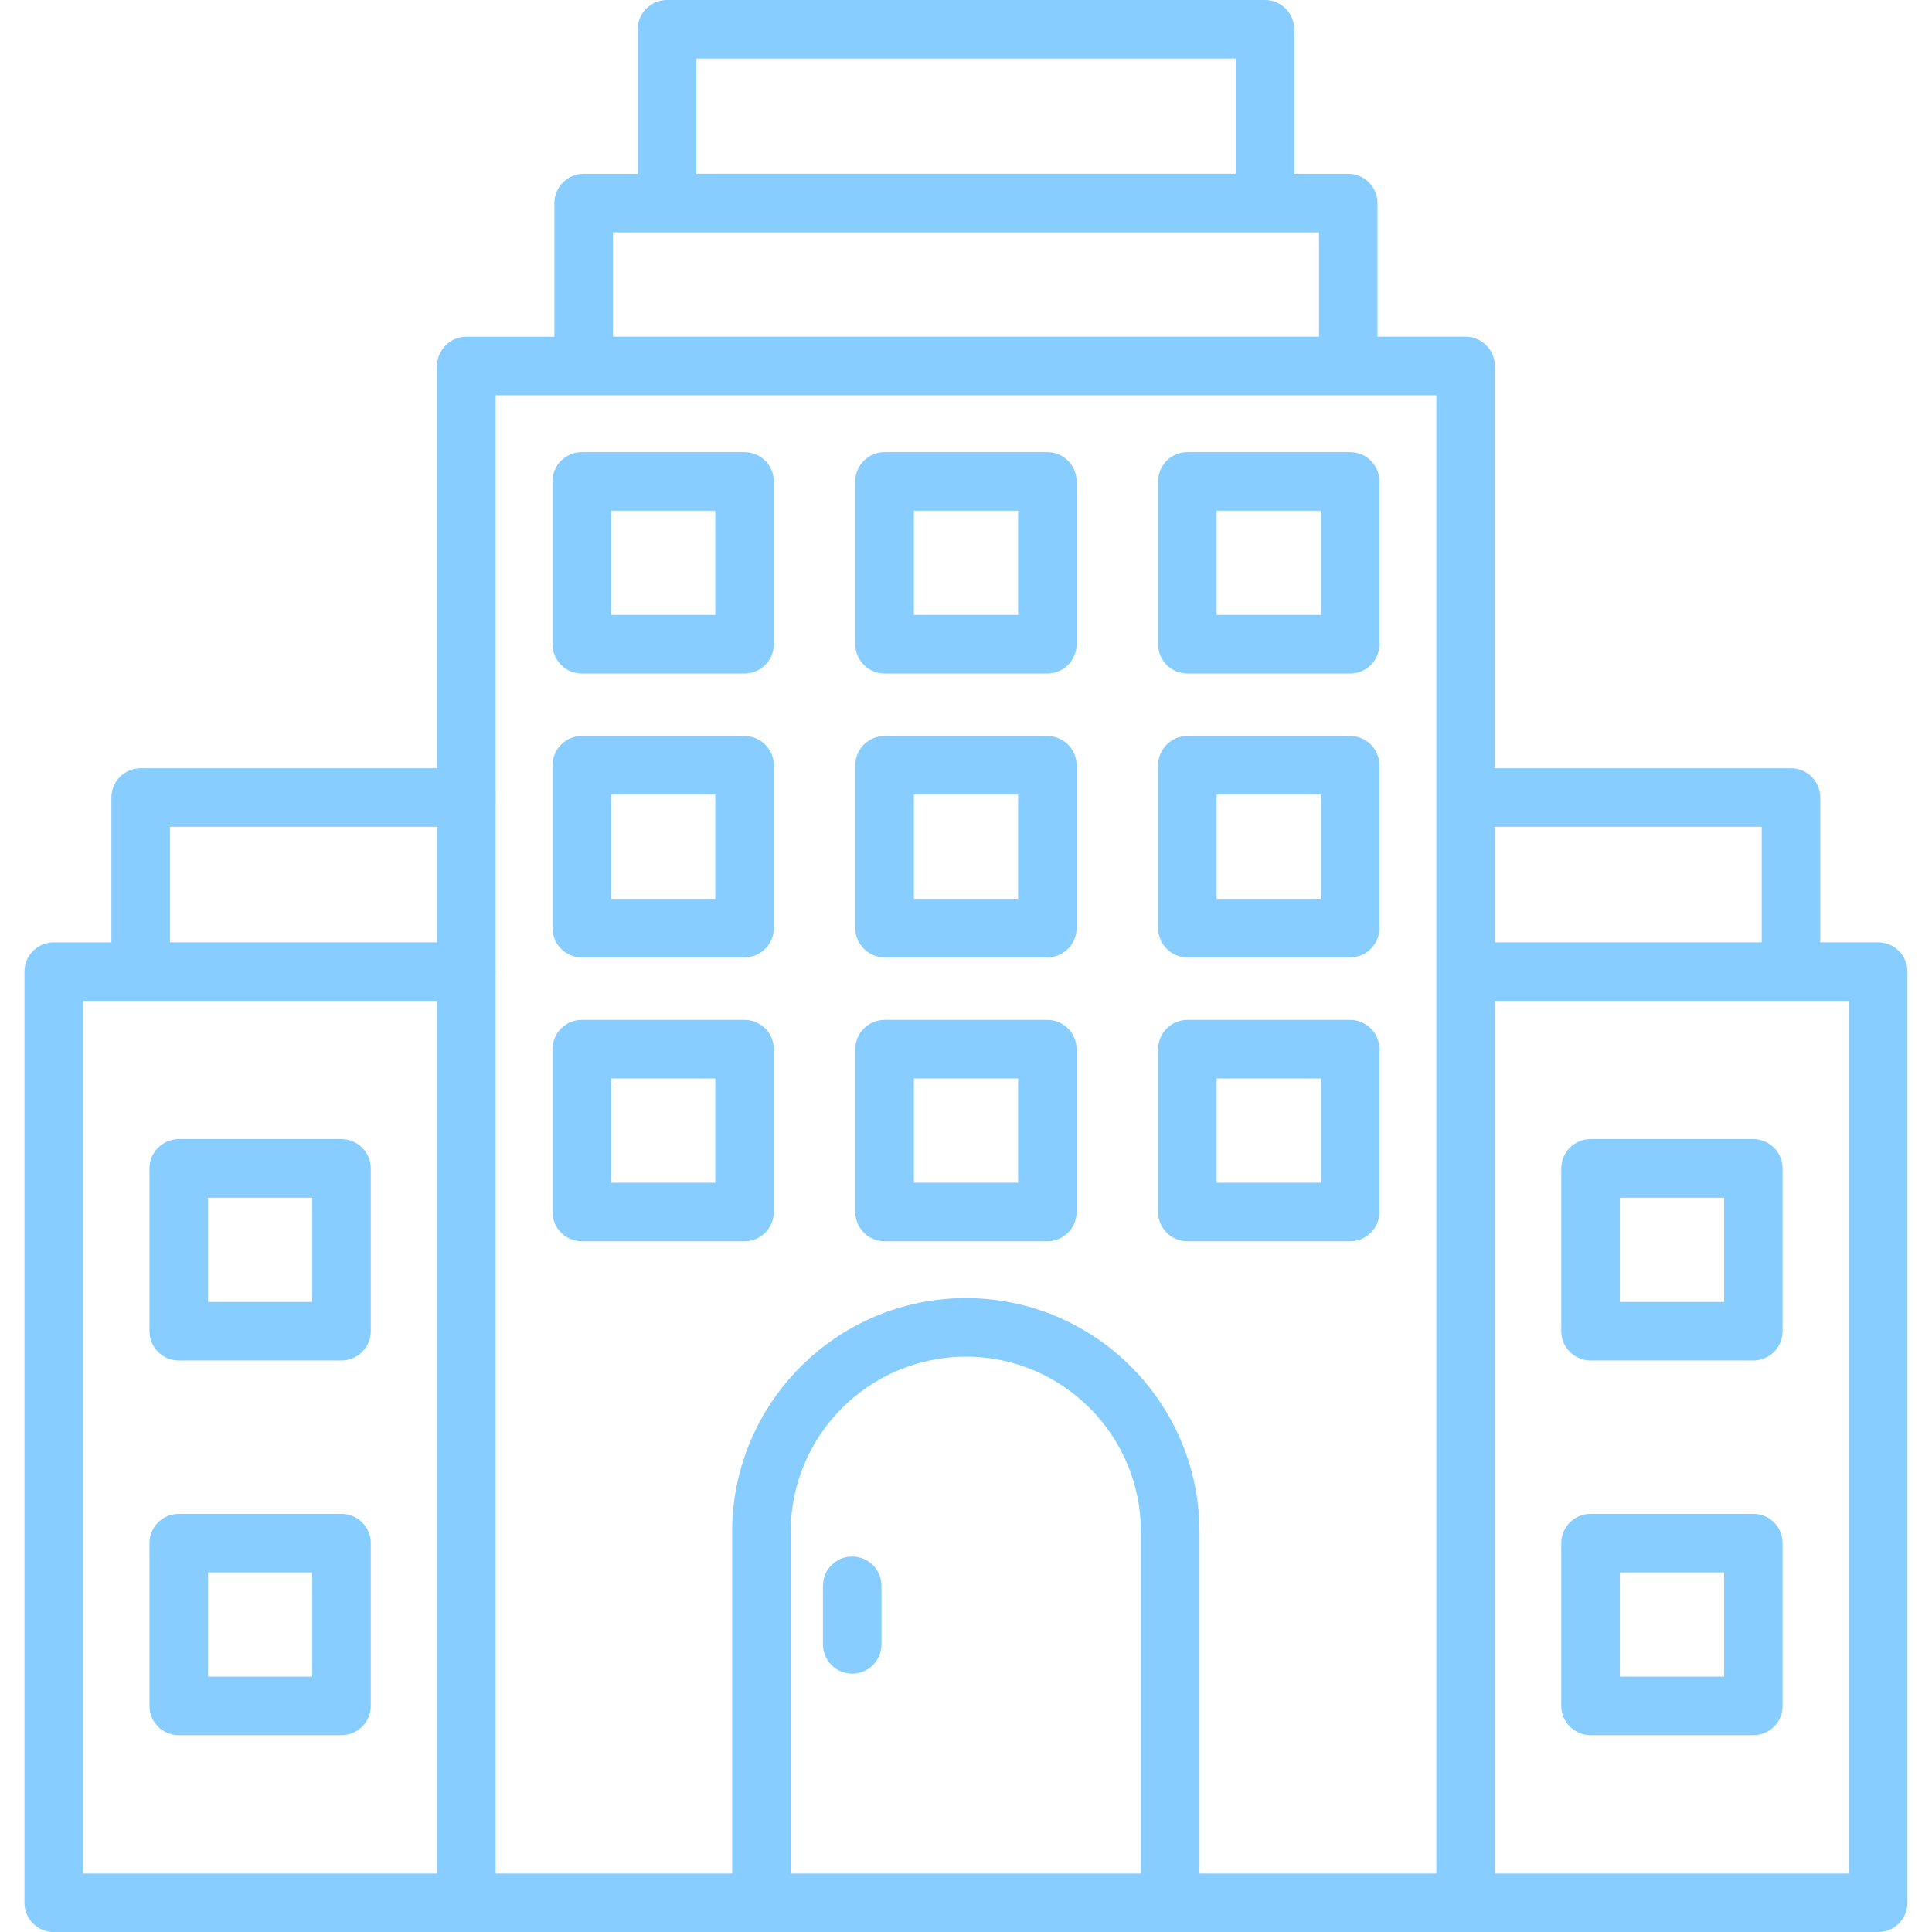 <svg width="62" height="62" viewBox="0 0 62 62" fill="none" xmlns="http://www.w3.org/2000/svg">
<g clip-path="url(#clip0_311_1238)">
<path d="M60.272 30.241H58.413V25.592C58.413 25.074 57.992 24.654 57.474 24.654H47.971V11.746C47.971 11.228 47.551 10.805 47.031 10.805H44.206V6.519C44.206 5.998 43.785 5.578 43.266 5.578H41.533V0.941C41.533 0.422 41.112 0 40.593 0H21.403C20.884 0 20.463 0.422 20.463 0.941V5.578H18.73C18.212 5.578 17.791 5.998 17.791 6.519V10.806H14.965C14.445 10.806 14.025 11.229 14.025 11.747V24.655H4.514C3.996 24.655 3.575 25.075 3.575 25.593V30.242H1.725C1.206 30.242 0.785 30.663 0.785 31.183V61.063C0.785 61.581 1.206 62.002 1.725 62.002H60.272C60.791 62.002 61.212 61.581 61.212 61.063V31.182C61.212 30.661 60.791 30.241 60.272 30.241ZM14.025 60.123H2.665V32.12H14.026V60.123H14.025ZM14.025 30.241H5.454V26.533H14.026V30.241H14.025ZM22.342 1.878H39.655V5.577H22.342V1.878ZM19.67 7.456H42.328V10.805H19.67V7.456ZM36.613 60.123H25.374V49.158C25.374 46.059 27.896 43.537 31.003 43.537C34.097 43.537 36.614 46.059 36.614 49.158V60.123H36.613ZM46.093 60.123H38.493V49.158C38.493 45.022 35.133 41.658 30.994 41.658C26.859 41.658 23.495 45.023 23.495 49.158V60.123H15.904V31.205C15.904 31.196 15.909 31.188 15.909 31.181C15.909 31.172 15.904 31.164 15.904 31.155V25.619C15.904 25.609 15.909 25.601 15.909 25.592C15.909 25.585 15.904 25.577 15.904 25.568V12.685H46.093V60.123ZM47.972 26.533H56.535V30.241H47.972V26.533ZM59.333 60.123H47.972V32.12H59.334V60.123H59.333Z" fill="#87CDFF"/>
<path d="M18.669 21.614H23.893C24.412 21.614 24.833 21.193 24.833 20.675V15.45C24.833 14.93 24.412 14.51 23.893 14.51H18.669C18.151 14.51 17.73 14.93 17.73 15.45V20.675C17.731 21.193 18.151 21.614 18.669 21.614ZM19.609 16.389H22.953V19.734H19.609V16.389ZM28.387 21.614H33.61C34.13 21.614 34.55 21.193 34.55 20.675V15.45C34.55 14.93 34.13 14.51 33.61 14.51H28.387C27.868 14.51 27.447 14.93 27.447 15.45V20.675C27.447 21.193 27.869 21.614 28.387 21.614ZM29.327 16.389H32.671V19.734H29.327V16.389ZM38.104 21.614H43.328C43.847 21.614 44.268 21.193 44.268 20.675V15.45C44.268 14.93 43.847 14.51 43.328 14.51H38.104C37.586 14.51 37.165 14.93 37.165 15.45V20.675C37.165 21.193 37.586 21.614 38.104 21.614ZM39.044 16.389H42.388V19.734H39.044V16.389ZM18.669 30.724H23.893C24.412 30.724 24.833 30.301 24.833 29.783V24.561C24.833 24.04 24.412 23.62 23.893 23.62H18.669C18.151 23.62 17.73 24.04 17.73 24.561V29.783C17.731 30.301 18.151 30.724 18.669 30.724ZM19.609 25.499H22.953V28.844H19.609V25.499ZM28.387 30.724H33.61C34.13 30.724 34.55 30.301 34.55 29.783V24.561C34.55 24.04 34.13 23.62 33.61 23.62H28.387C27.868 23.62 27.447 24.04 27.447 24.561V29.783C27.447 30.301 27.869 30.724 28.387 30.724ZM29.327 25.499H32.671V28.844H29.327V25.499ZM38.104 30.724H43.328C43.847 30.724 44.268 30.301 44.268 29.783V24.561C44.268 24.04 43.847 23.62 43.328 23.62H38.104C37.586 23.62 37.165 24.04 37.165 24.561V29.783C37.165 30.301 37.586 30.724 38.104 30.724ZM39.044 25.499H42.388V28.844H39.044V25.499ZM18.669 39.834H23.893C24.412 39.834 24.833 39.413 24.833 38.893V33.669C24.833 33.151 24.412 32.73 23.893 32.73H18.669C18.151 32.73 17.73 33.151 17.73 33.669V38.893C17.731 39.414 18.151 39.834 18.669 39.834ZM19.609 34.61H22.953V37.956H19.609V34.61ZM28.387 39.834H33.61C34.13 39.834 34.55 39.413 34.55 38.893V33.669C34.55 33.151 34.13 32.73 33.61 32.73H28.387C27.868 32.73 27.447 33.151 27.447 33.669V38.893C27.447 39.414 27.869 39.834 28.387 39.834ZM29.327 34.61H32.671V37.956H29.327V34.61ZM38.104 39.834H43.328C43.847 39.834 44.268 39.413 44.268 38.893V33.669C44.268 33.151 43.847 32.73 43.328 32.73H38.104C37.586 32.73 37.165 33.151 37.165 33.669V38.893C37.165 39.414 37.586 39.834 38.104 39.834ZM39.044 34.61H42.388V37.956H39.044V34.61ZM51.043 43.66H56.267C56.785 43.66 57.205 43.239 57.205 42.719V37.496C57.205 36.976 56.785 36.556 56.267 36.556H51.043C50.524 36.556 50.103 36.976 50.103 37.496V42.719C50.104 43.24 50.525 43.66 51.043 43.66ZM51.983 38.436H55.328V41.781H51.983V38.436ZM51.043 55.684H56.267C56.785 55.684 57.205 55.263 57.205 54.745V49.52C57.205 49.002 56.785 48.582 56.267 48.582H51.043C50.524 48.582 50.103 49.002 50.103 49.52V54.745C50.104 55.264 50.525 55.684 51.043 55.684ZM51.983 50.462H55.328V53.805H51.983V50.462ZM5.737 43.66H10.959C11.477 43.66 11.899 43.239 11.899 42.719V37.496C11.899 36.976 11.477 36.556 10.959 36.556H5.737C5.217 36.556 4.797 36.976 4.797 37.496V42.719C4.797 43.24 5.217 43.66 5.737 43.66ZM6.676 38.436H10.02V41.781H6.676V38.436ZM5.737 55.684H10.959C11.477 55.684 11.899 55.263 11.899 54.745V49.52C11.899 49.002 11.477 48.582 10.959 48.582H5.737C5.217 48.582 4.797 49.002 4.797 49.52V54.745C4.797 55.264 5.217 55.684 5.737 55.684ZM6.676 50.462H10.02V53.805H6.676V50.462ZM27.348 49.952C26.829 49.952 26.409 50.372 26.409 50.89V52.769C26.409 53.289 26.829 53.709 27.348 53.709C27.868 53.709 28.288 53.289 28.288 52.769V50.89C28.288 50.371 27.868 49.952 27.348 49.952Z" fill="#87CDFF"/>
</g>
<defs>
<clipPath id="clip0_311_1238">
<rect width="62" height="62" fill="white"/>
</clipPath>
</defs>
</svg>
